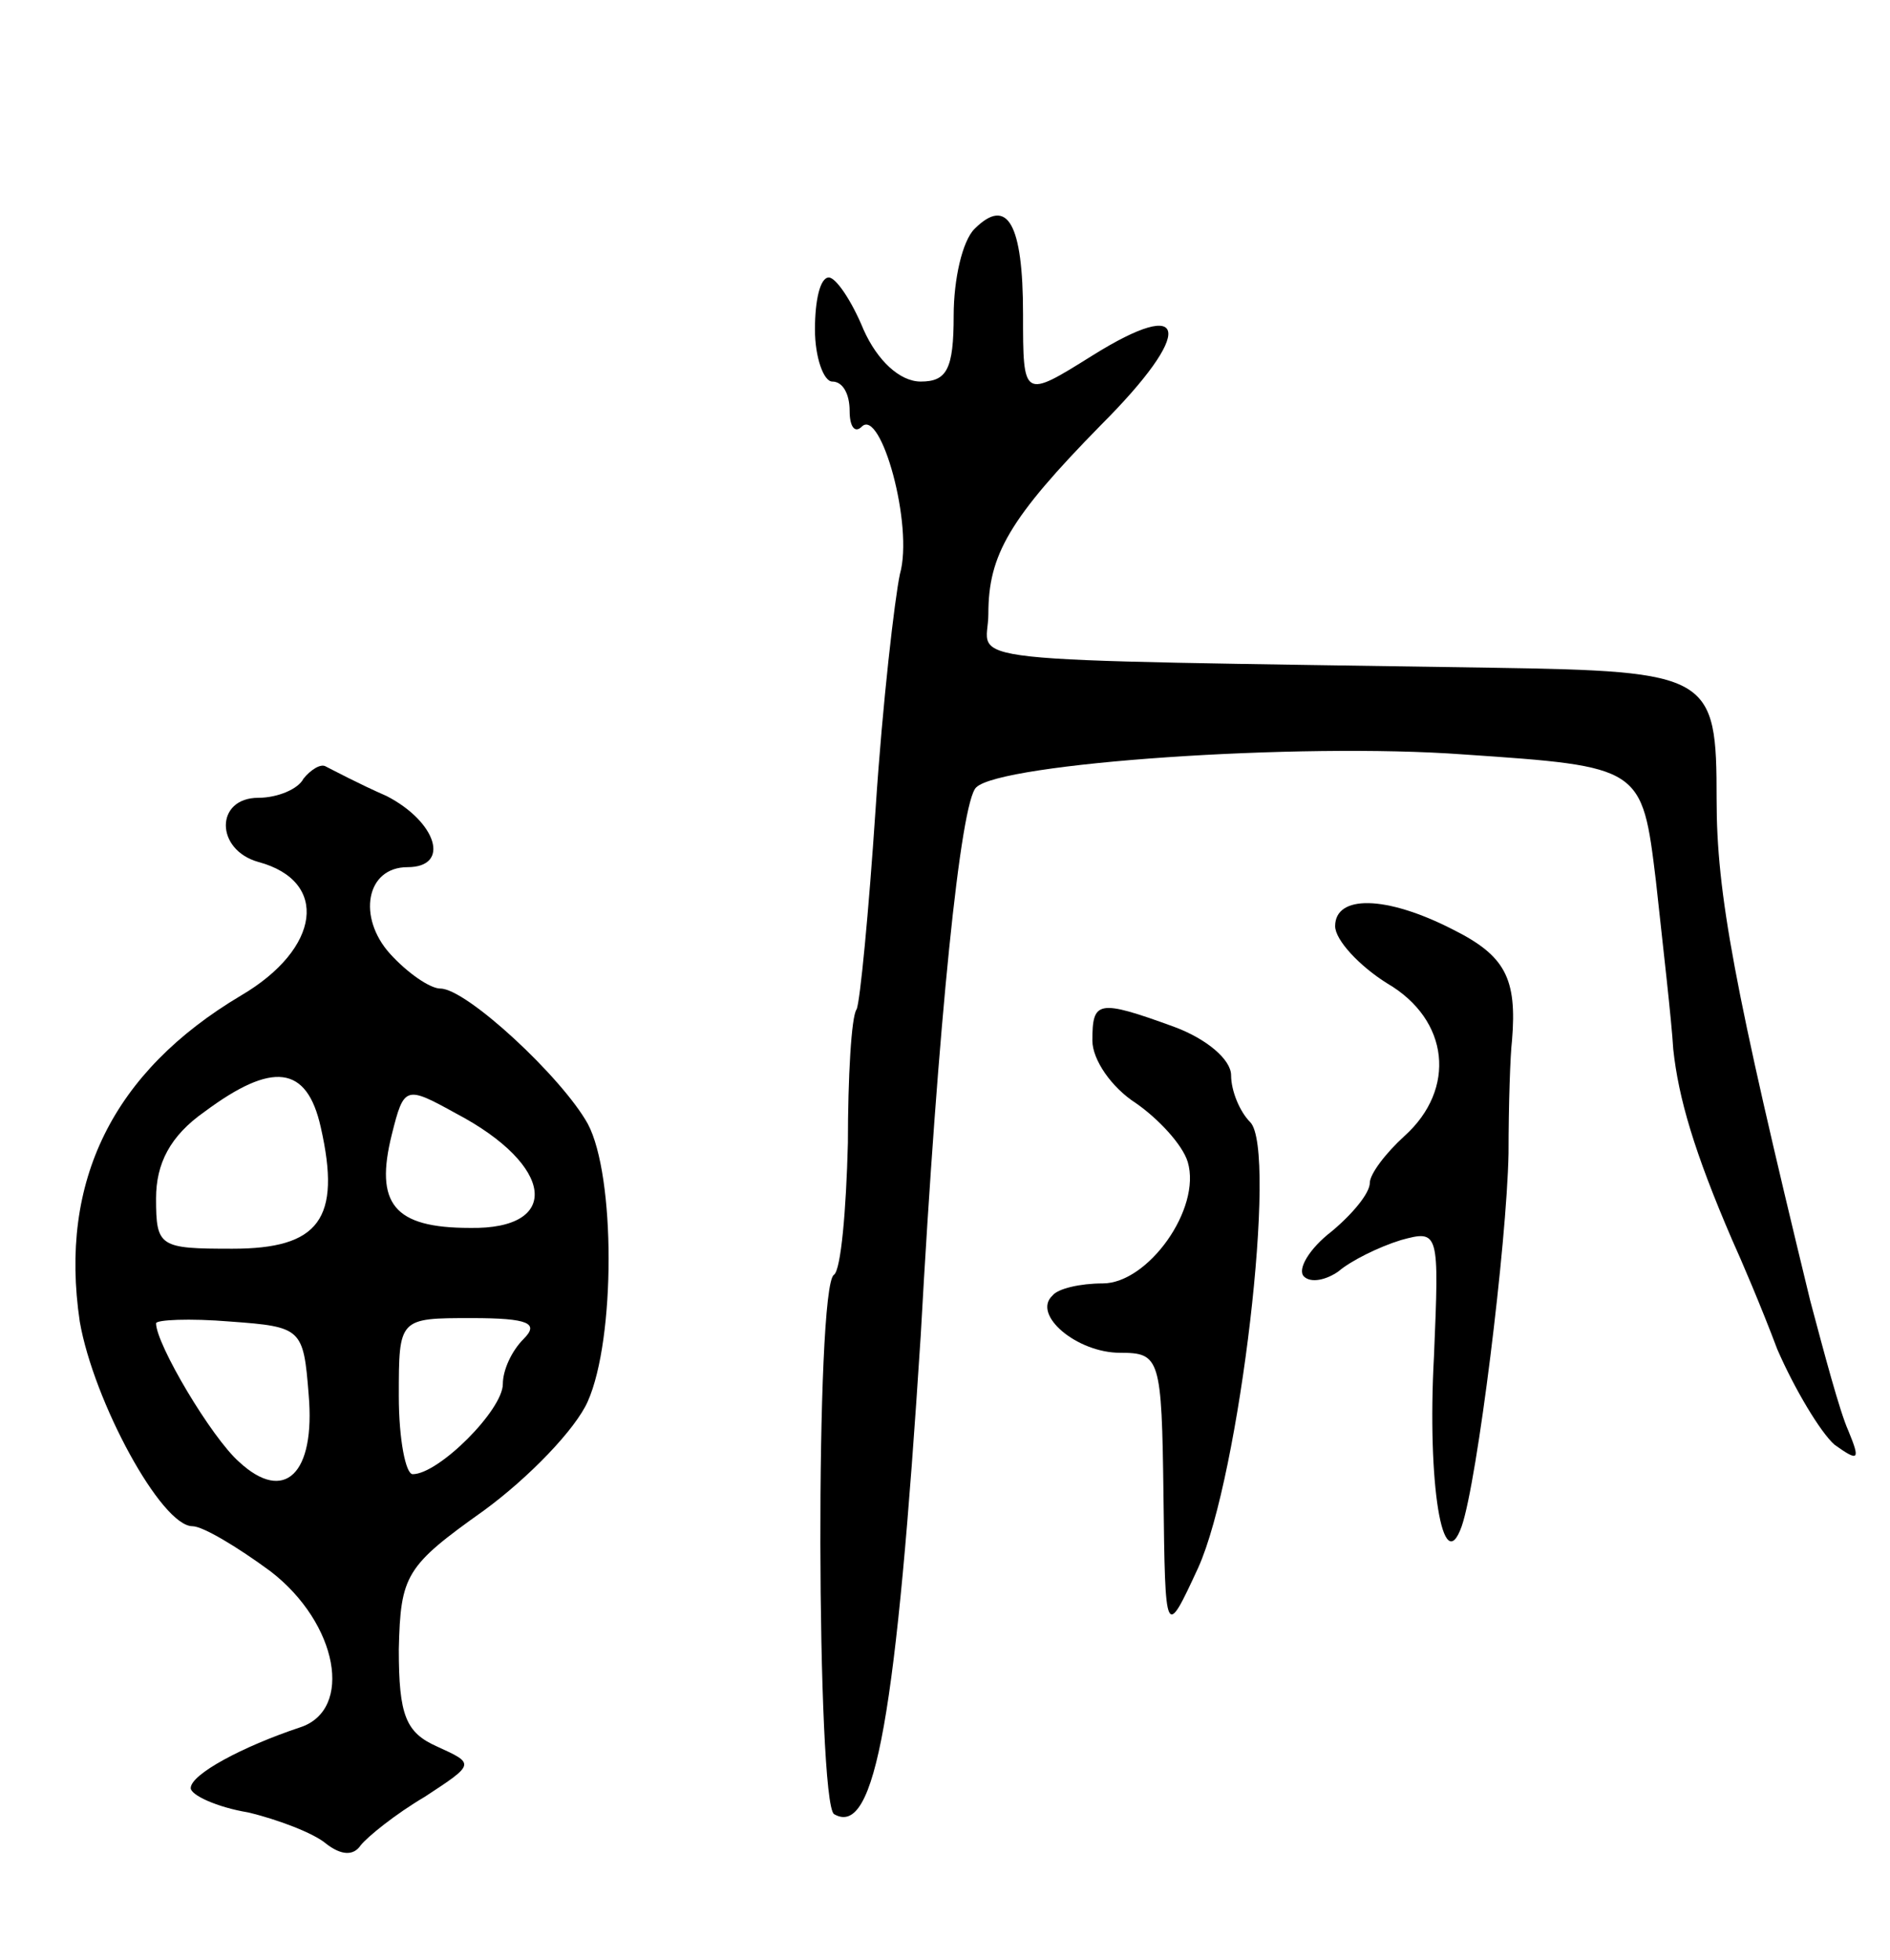 <svg version="1.0" xmlns="http://www.w3.org/2000/svg"
 width="109pt" height="113pt" viewBox="0 0 109 113"
 preserveAspectRatio="xMidYMid meet">
<g transform="translate(0,113) scale(0.1,-0.1)"
fill="#000000" stroke="none">
<path d="M562 998 c-7 -7 -12 -29 -12 -50 0 -31 -4 -38 -19 -38 -12 0 -25 12
-33 30 -7 17 -16 30 -20 30 -5 0 -8 -13 -8 -30 0 -16 5 -30 10 -30 6 0 10 -7
10 -17 0 -9 3 -13 7 -9 11 11 30 -57 22 -85 -3 -14 -10 -74 -14 -135 -4 -60
-9 -112 -11 -116 -3 -4 -5 -39 -5 -77 -1 -39 -4 -73 -8 -76 -11 -6 -10 -304 0
-311 24 -14 36 58 50 276 10 181 23 308 32 316 14 14 186 26 281 19 103 -7
103 -7 111 -73 4 -37 9 -80 10 -97 3 -28 12 -59 34 -110 5 -11 17 -39 26 -63
10 -23 25 -48 33 -55 14 -10 15 -9 8 8 -5 11 -14 45 -22 75 -44 181 -54 235
-54 289 0 72 -3 74 -130 76 -322 5 -290 2 -290 31 0 34 12 55 65 109 54 54 51
75 -5 40 -40 -25 -40 -25 -40 24 0 52 -9 68 -28 49z"/>
<path d="M175 681 c-3 -6 -15 -11 -26 -11 -25 0 -25 -30 0 -37 41 -11 36 -50
-10 -77 -74 -44 -105 -107 -93 -188 8 -46 47 -118 65 -118 6 0 26 -12 45 -26
39 -30 48 -80 17 -90 -33 -11 -63 -27 -63 -35 0 -4 15 -11 33 -14 17 -4 38
-12 45 -18 9 -7 16 -7 20 -1 4 5 20 18 37 28 29 19 29 19 7 29 -18 8 -22 18
-22 56 1 43 4 48 49 80 26 19 53 47 60 63 16 36 16 130 0 160 -15 27 -70 78
-85 78 -6 0 -19 9 -29 20 -19 21 -14 50 10 50 25 0 17 26 -12 41 -16 7 -31 15
-35 17 -3 2 -9 -2 -13 -7z m10 -201 c12 -53 -1 -70 -51 -70 -42 0 -44 1 -44
29 0 20 8 36 28 50 39 29 59 27 67 -9z m78 8 c57 -30 61 -67 8 -66 -44 0 -55
14 -45 54 7 28 8 28 37 12z m-85 -162 c4 -46 -14 -63 -40 -39 -16 14 -48 68
-48 80 0 2 19 3 43 1 41 -3 42 -4 45 -42z m124 32 c-7 -7 -12 -18 -12 -26 0
-15 -37 -52 -52 -52 -4 0 -8 20 -8 45 0 45 0 45 42 45 33 0 39 -3 30 -12z"/>
<path d="M770 596 c0 -8 14 -23 30 -33 36 -21 40 -61 10 -88 -11 -10 -20 -22
-20 -27 0 -6 -10 -18 -22 -28 -13 -10 -20 -22 -16 -26 4 -4 13 -2 20 3 7 6 23
14 36 18 22 6 22 5 19 -67 -4 -73 5 -129 16 -98 9 26 26 163 27 215 0 28 1 57
2 65 3 36 -4 49 -34 64 -39 20 -68 20 -68 2z"/>
<path d="M630 530 c0 -11 11 -27 25 -36 13 -9 27 -24 30 -34 8 -27 -23 -70
-49 -70 -13 0 -26 -3 -29 -7 -12 -11 14 -33 39 -33 23 0 24 -3 25 -82 1 -83 1
-83 20 -42 24 53 46 241 30 257 -6 6 -11 18 -11 27 0 9 -14 21 -33 28 -44 16
-47 15 -47 -8z"/>
</g>
</svg>
